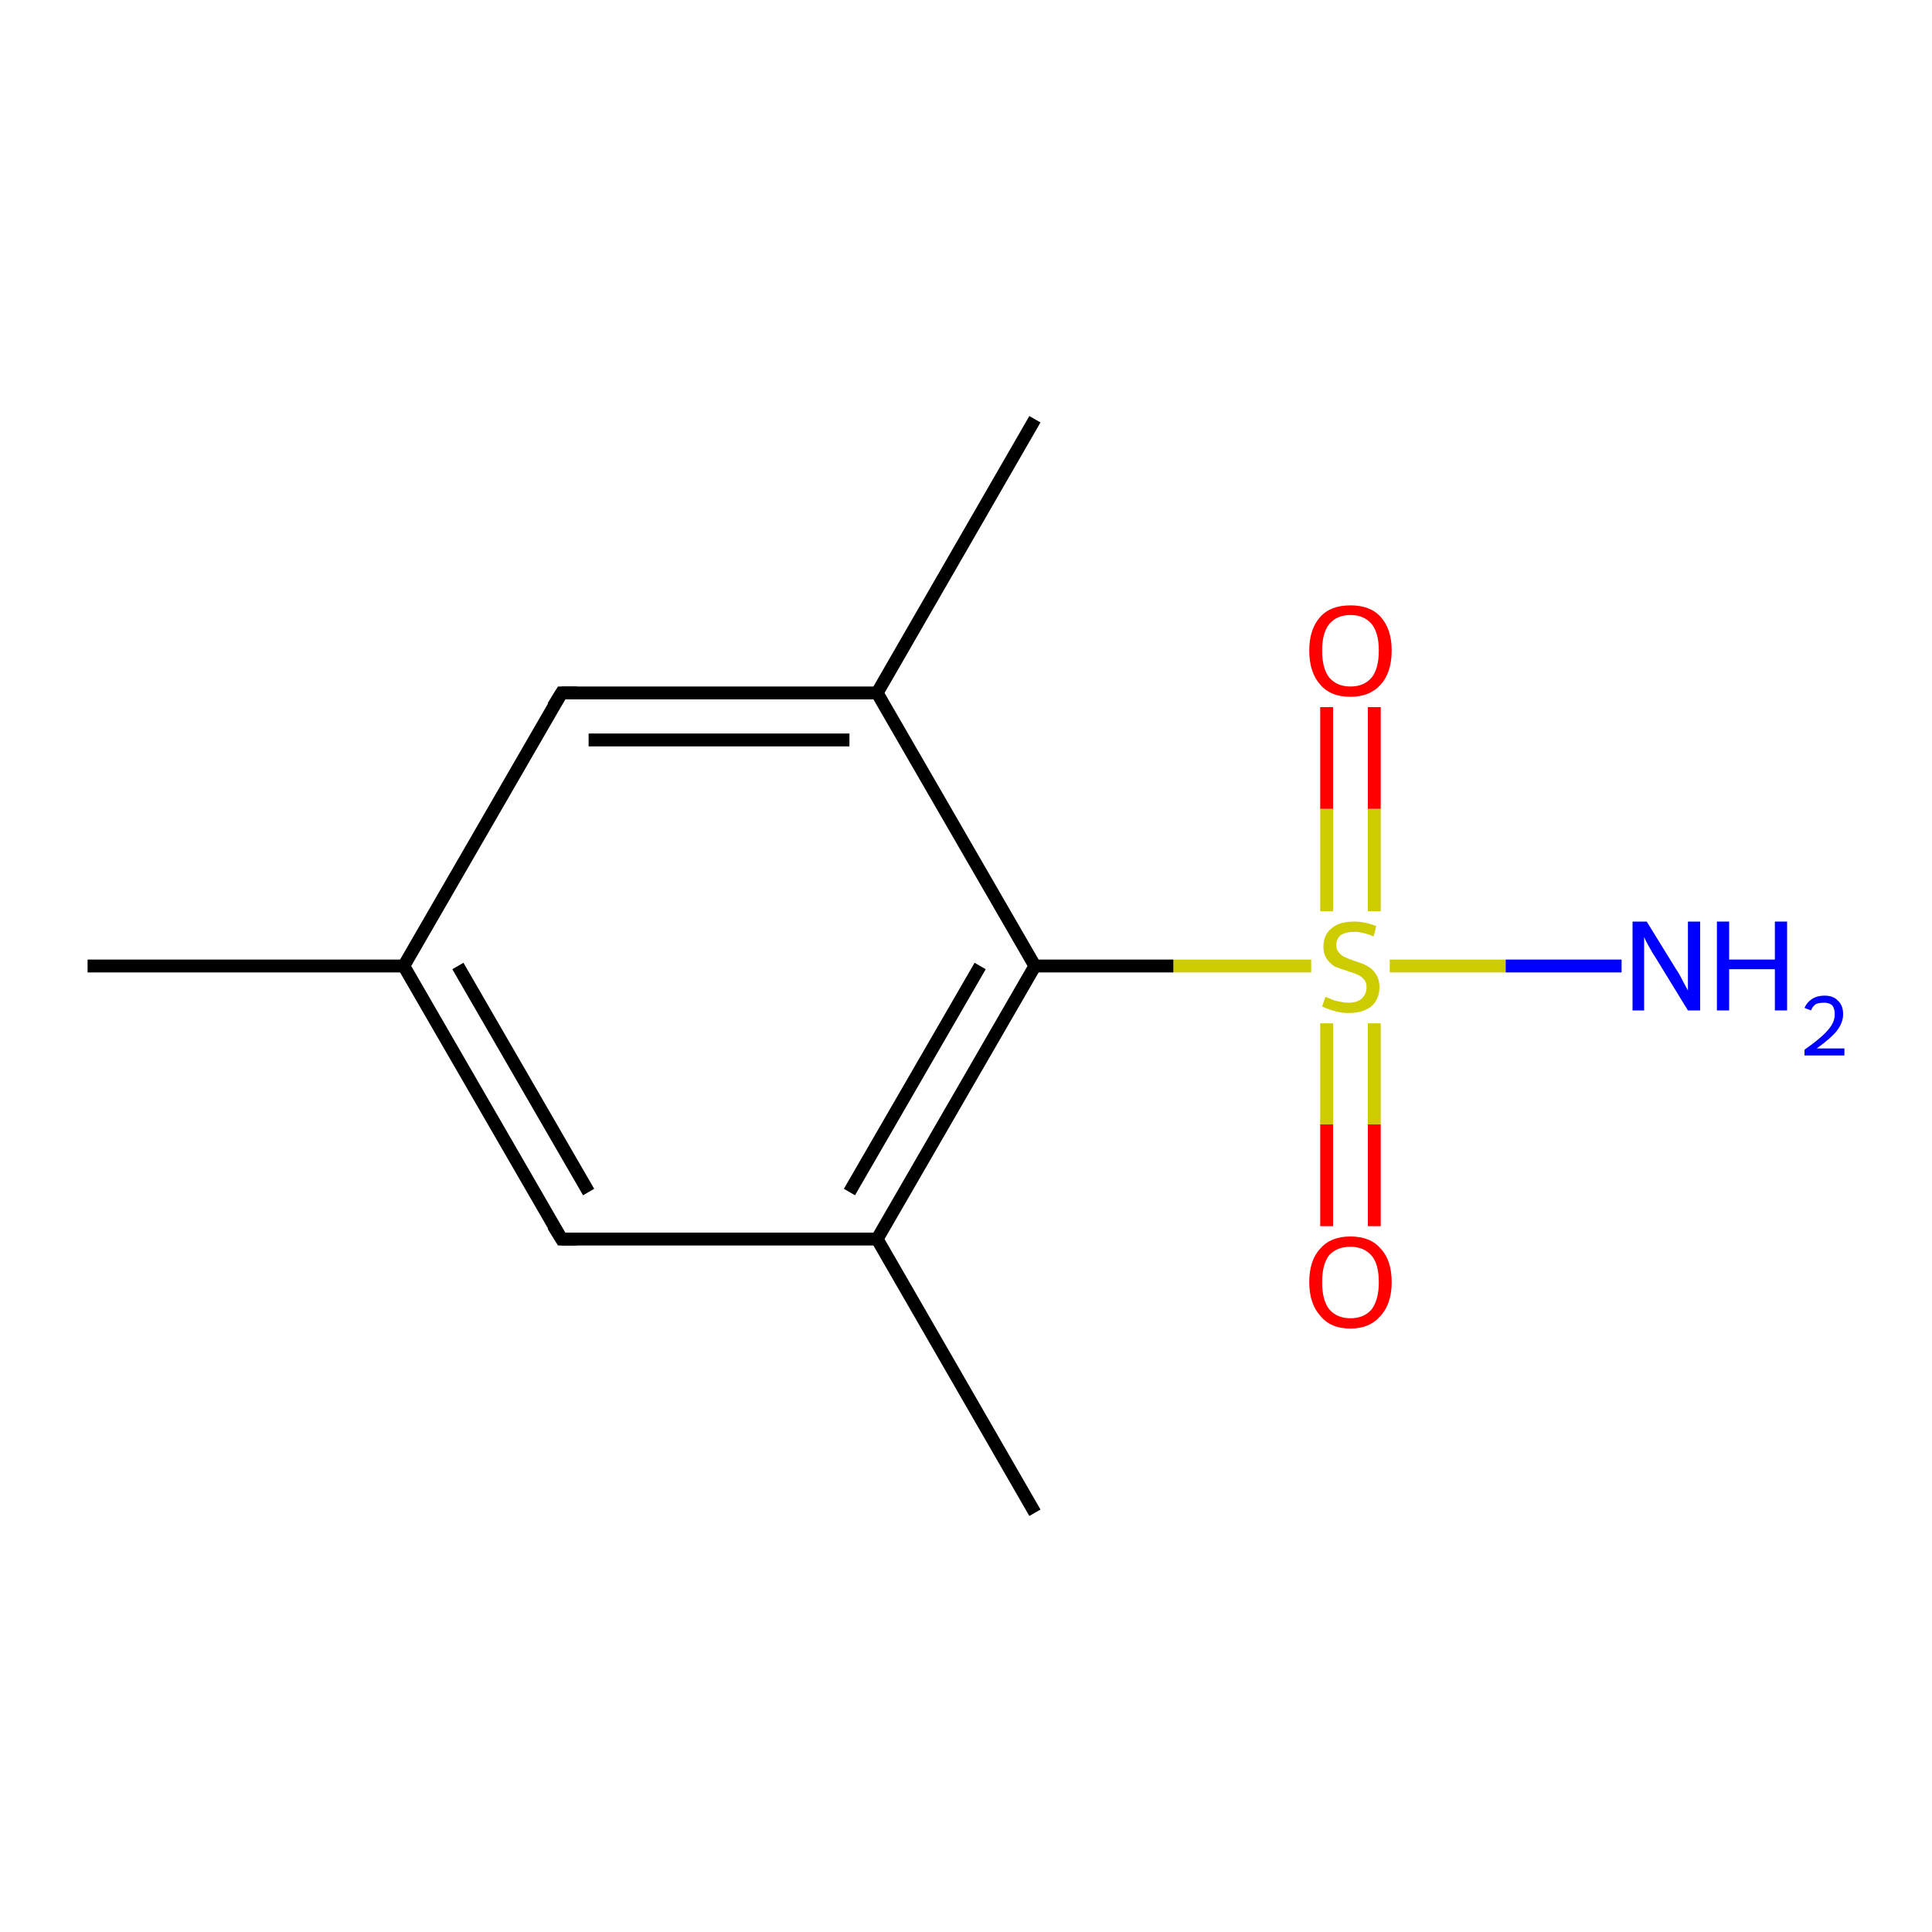 <?xml version='1.0' encoding='iso-8859-1'?>
<svg version='1.1' baseProfile='full'
              xmlns='http://www.w3.org/2000/svg'
                      xmlns:rdkit='http://www.rdkit.org/xml'
                      xmlns:xlink='http://www.w3.org/1999/xlink'
                  xml:space='preserve'
width='300px' height='300px' viewBox='0 0 300 300'>
<!-- END OF HEADER -->
<rect style='opacity:1.0;fill:#FFFFFF;stroke:none' width='300.0' height='300.0' x='0.0' y='0.0'> </rect>
<path class='bond-0 atom-0 atom-1' d='M 206.0,190.4 L 206.0,174.6' style='fill:none;fill-rule:evenodd;stroke:#FF0000;stroke-width:2.0px;stroke-linecap:butt;stroke-linejoin:miter;stroke-opacity:1' />
<path class='bond-0 atom-0 atom-1' d='M 206.0,174.6 L 206.0,158.9' style='fill:none;fill-rule:evenodd;stroke:#CCCC00;stroke-width:2.0px;stroke-linecap:butt;stroke-linejoin:miter;stroke-opacity:1' />
<path class='bond-0 atom-0 atom-1' d='M 213.4,190.4 L 213.4,174.6' style='fill:none;fill-rule:evenodd;stroke:#FF0000;stroke-width:2.0px;stroke-linecap:butt;stroke-linejoin:miter;stroke-opacity:1' />
<path class='bond-0 atom-0 atom-1' d='M 213.4,174.6 L 213.4,158.9' style='fill:none;fill-rule:evenodd;stroke:#CCCC00;stroke-width:2.0px;stroke-linecap:butt;stroke-linejoin:miter;stroke-opacity:1' />
<path class='bond-1 atom-1 atom-2' d='M 213.4,141.5 L 213.4,125.6' style='fill:none;fill-rule:evenodd;stroke:#CCCC00;stroke-width:2.0px;stroke-linecap:butt;stroke-linejoin:miter;stroke-opacity:1' />
<path class='bond-1 atom-1 atom-2' d='M 213.4,125.6 L 213.4,109.8' style='fill:none;fill-rule:evenodd;stroke:#FF0000;stroke-width:2.0px;stroke-linecap:butt;stroke-linejoin:miter;stroke-opacity:1' />
<path class='bond-1 atom-1 atom-2' d='M 206.0,141.5 L 206.0,125.6' style='fill:none;fill-rule:evenodd;stroke:#CCCC00;stroke-width:2.0px;stroke-linecap:butt;stroke-linejoin:miter;stroke-opacity:1' />
<path class='bond-1 atom-1 atom-2' d='M 206.0,125.6 L 206.0,109.8' style='fill:none;fill-rule:evenodd;stroke:#FF0000;stroke-width:2.0px;stroke-linecap:butt;stroke-linejoin:miter;stroke-opacity:1' />
<path class='bond-2 atom-1 atom-3' d='M 215.8,150.0 L 233.8,150.0' style='fill:none;fill-rule:evenodd;stroke:#CCCC00;stroke-width:2.0px;stroke-linecap:butt;stroke-linejoin:miter;stroke-opacity:1' />
<path class='bond-2 atom-1 atom-3' d='M 233.8,150.0 L 251.8,150.0' style='fill:none;fill-rule:evenodd;stroke:#0000FF;stroke-width:2.0px;stroke-linecap:butt;stroke-linejoin:miter;stroke-opacity:1' />
<path class='bond-3 atom-1 atom-4' d='M 203.6,150.0 L 182.2,150.0' style='fill:none;fill-rule:evenodd;stroke:#CCCC00;stroke-width:2.0px;stroke-linecap:butt;stroke-linejoin:miter;stroke-opacity:1' />
<path class='bond-3 atom-1 atom-4' d='M 182.2,150.0 L 160.7,150.0' style='fill:none;fill-rule:evenodd;stroke:#000000;stroke-width:2.0px;stroke-linecap:butt;stroke-linejoin:miter;stroke-opacity:1' />
<path class='bond-4 atom-4 atom-5' d='M 160.7,150.0 L 136.2,192.4' style='fill:none;fill-rule:evenodd;stroke:#000000;stroke-width:2.0px;stroke-linecap:butt;stroke-linejoin:miter;stroke-opacity:1' />
<path class='bond-4 atom-4 atom-5' d='M 152.2,150.0 L 131.9,185.1' style='fill:none;fill-rule:evenodd;stroke:#000000;stroke-width:2.0px;stroke-linecap:butt;stroke-linejoin:miter;stroke-opacity:1' />
<path class='bond-5 atom-5 atom-6' d='M 136.2,192.4 L 87.2,192.4' style='fill:none;fill-rule:evenodd;stroke:#000000;stroke-width:2.0px;stroke-linecap:butt;stroke-linejoin:miter;stroke-opacity:1' />
<path class='bond-6 atom-6 atom-7' d='M 87.2,192.4 L 62.7,150.0' style='fill:none;fill-rule:evenodd;stroke:#000000;stroke-width:2.0px;stroke-linecap:butt;stroke-linejoin:miter;stroke-opacity:1' />
<path class='bond-6 atom-6 atom-7' d='M 91.4,185.1 L 71.1,150.0' style='fill:none;fill-rule:evenodd;stroke:#000000;stroke-width:2.0px;stroke-linecap:butt;stroke-linejoin:miter;stroke-opacity:1' />
<path class='bond-7 atom-7 atom-8' d='M 62.7,150.0 L 87.2,107.6' style='fill:none;fill-rule:evenodd;stroke:#000000;stroke-width:2.0px;stroke-linecap:butt;stroke-linejoin:miter;stroke-opacity:1' />
<path class='bond-8 atom-8 atom-9' d='M 87.2,107.6 L 136.2,107.6' style='fill:none;fill-rule:evenodd;stroke:#000000;stroke-width:2.0px;stroke-linecap:butt;stroke-linejoin:miter;stroke-opacity:1' />
<path class='bond-8 atom-8 atom-9' d='M 91.4,114.9 L 131.9,114.9' style='fill:none;fill-rule:evenodd;stroke:#000000;stroke-width:2.0px;stroke-linecap:butt;stroke-linejoin:miter;stroke-opacity:1' />
<path class='bond-9 atom-9 atom-10' d='M 136.2,107.6 L 160.7,65.1' style='fill:none;fill-rule:evenodd;stroke:#000000;stroke-width:2.0px;stroke-linecap:butt;stroke-linejoin:miter;stroke-opacity:1' />
<path class='bond-10 atom-7 atom-11' d='M 62.7,150.0 L 13.6,150.0' style='fill:none;fill-rule:evenodd;stroke:#000000;stroke-width:2.0px;stroke-linecap:butt;stroke-linejoin:miter;stroke-opacity:1' />
<path class='bond-11 atom-5 atom-12' d='M 136.2,192.4 L 160.7,234.9' style='fill:none;fill-rule:evenodd;stroke:#000000;stroke-width:2.0px;stroke-linecap:butt;stroke-linejoin:miter;stroke-opacity:1' />
<path class='bond-12 atom-9 atom-4' d='M 136.2,107.6 L 160.7,150.0' style='fill:none;fill-rule:evenodd;stroke:#000000;stroke-width:2.0px;stroke-linecap:butt;stroke-linejoin:miter;stroke-opacity:1' />
<path d='M 89.6,192.4 L 87.2,192.4 L 85.9,190.3' style='fill:none;stroke:#000000;stroke-width:2.0px;stroke-linecap:butt;stroke-linejoin:miter;stroke-opacity:1;' />
<path d='M 85.9,109.7 L 87.2,107.6 L 89.6,107.6' style='fill:none;stroke:#000000;stroke-width:2.0px;stroke-linecap:butt;stroke-linejoin:miter;stroke-opacity:1;' />
<path class='atom-0' d='M 203.3 199.1
Q 203.3 195.7, 205.0 193.9
Q 206.6 192.0, 209.7 192.0
Q 212.8 192.0, 214.4 193.9
Q 216.1 195.7, 216.1 199.1
Q 216.1 202.4, 214.4 204.3
Q 212.7 206.3, 209.7 206.3
Q 206.6 206.3, 205.0 204.3
Q 203.3 202.4, 203.3 199.1
M 209.7 204.7
Q 211.8 204.7, 213.0 203.3
Q 214.1 201.8, 214.1 199.1
Q 214.1 196.3, 213.0 195.0
Q 211.8 193.6, 209.7 193.6
Q 207.6 193.6, 206.4 194.9
Q 205.3 196.3, 205.3 199.1
Q 205.3 201.9, 206.4 203.3
Q 207.6 204.7, 209.7 204.7
' fill='#FF0000'/>
<path class='atom-1' d='M 205.8 154.8
Q 205.9 154.8, 206.6 155.1
Q 207.2 155.4, 207.9 155.5
Q 208.7 155.7, 209.4 155.7
Q 210.7 155.7, 211.4 155.1
Q 212.2 154.4, 212.2 153.3
Q 212.2 152.5, 211.8 152.1
Q 211.4 151.6, 210.9 151.4
Q 210.3 151.1, 209.3 150.8
Q 208.1 150.4, 207.3 150.1
Q 206.6 149.7, 206.1 149.0
Q 205.5 148.2, 205.5 147.0
Q 205.5 145.2, 206.7 144.2
Q 207.9 143.1, 210.3 143.1
Q 211.9 143.1, 213.7 143.8
L 213.3 145.4
Q 211.6 144.7, 210.3 144.7
Q 209.0 144.7, 208.2 145.2
Q 207.5 145.8, 207.5 146.7
Q 207.5 147.5, 207.9 147.9
Q 208.3 148.4, 208.8 148.6
Q 209.4 148.9, 210.3 149.2
Q 211.6 149.6, 212.3 150.0
Q 213.1 150.4, 213.6 151.2
Q 214.2 152.0, 214.2 153.3
Q 214.2 155.2, 212.9 156.3
Q 211.6 157.3, 209.4 157.3
Q 208.2 157.3, 207.3 157.0
Q 206.4 156.8, 205.3 156.3
L 205.8 154.8
' fill='#CCCC00'/>
<path class='atom-2' d='M 203.3 101.0
Q 203.3 97.7, 205.0 95.8
Q 206.6 94.0, 209.7 94.0
Q 212.8 94.0, 214.4 95.8
Q 216.1 97.7, 216.1 101.0
Q 216.1 104.4, 214.4 106.3
Q 212.7 108.2, 209.7 108.2
Q 206.6 108.2, 205.0 106.3
Q 203.3 104.4, 203.3 101.0
M 209.7 106.6
Q 211.8 106.6, 213.0 105.2
Q 214.1 103.8, 214.1 101.0
Q 214.1 98.3, 213.0 96.9
Q 211.8 95.5, 209.7 95.5
Q 207.6 95.5, 206.4 96.9
Q 205.3 98.3, 205.3 101.0
Q 205.3 103.8, 206.4 105.2
Q 207.6 106.6, 209.7 106.6
' fill='#FF0000'/>
<path class='atom-3' d='M 255.7 143.1
L 260.2 150.4
Q 260.7 151.1, 261.4 152.5
Q 262.1 153.8, 262.1 153.8
L 262.1 143.1
L 264.0 143.1
L 264.0 156.9
L 262.1 156.9
L 257.2 148.9
Q 256.6 148.0, 256.0 146.9
Q 255.4 145.8, 255.3 145.5
L 255.3 156.9
L 253.5 156.9
L 253.5 143.1
L 255.7 143.1
' fill='#0000FF'/>
<path class='atom-3' d='M 266.6 143.1
L 268.5 143.1
L 268.5 149.0
L 275.6 149.0
L 275.6 143.1
L 277.5 143.1
L 277.5 156.9
L 275.6 156.9
L 275.6 150.5
L 268.5 150.5
L 268.5 156.9
L 266.6 156.9
L 266.6 143.1
' fill='#0000FF'/>
<path class='atom-3' d='M 280.2 156.5
Q 280.6 155.6, 281.4 155.1
Q 282.2 154.6, 283.3 154.6
Q 284.7 154.6, 285.4 155.4
Q 286.2 156.1, 286.2 157.5
Q 286.2 158.8, 285.2 160.1
Q 284.2 161.3, 282.1 162.8
L 286.4 162.8
L 286.4 163.9
L 280.2 163.9
L 280.2 163.0
Q 281.9 161.8, 282.9 160.9
Q 283.9 160.0, 284.4 159.2
Q 284.9 158.4, 284.9 157.5
Q 284.9 156.6, 284.5 156.1
Q 284.0 155.7, 283.3 155.7
Q 282.5 155.7, 282.0 155.9
Q 281.5 156.2, 281.2 156.9
L 280.2 156.5
' fill='#0000FF'/>
</svg>

